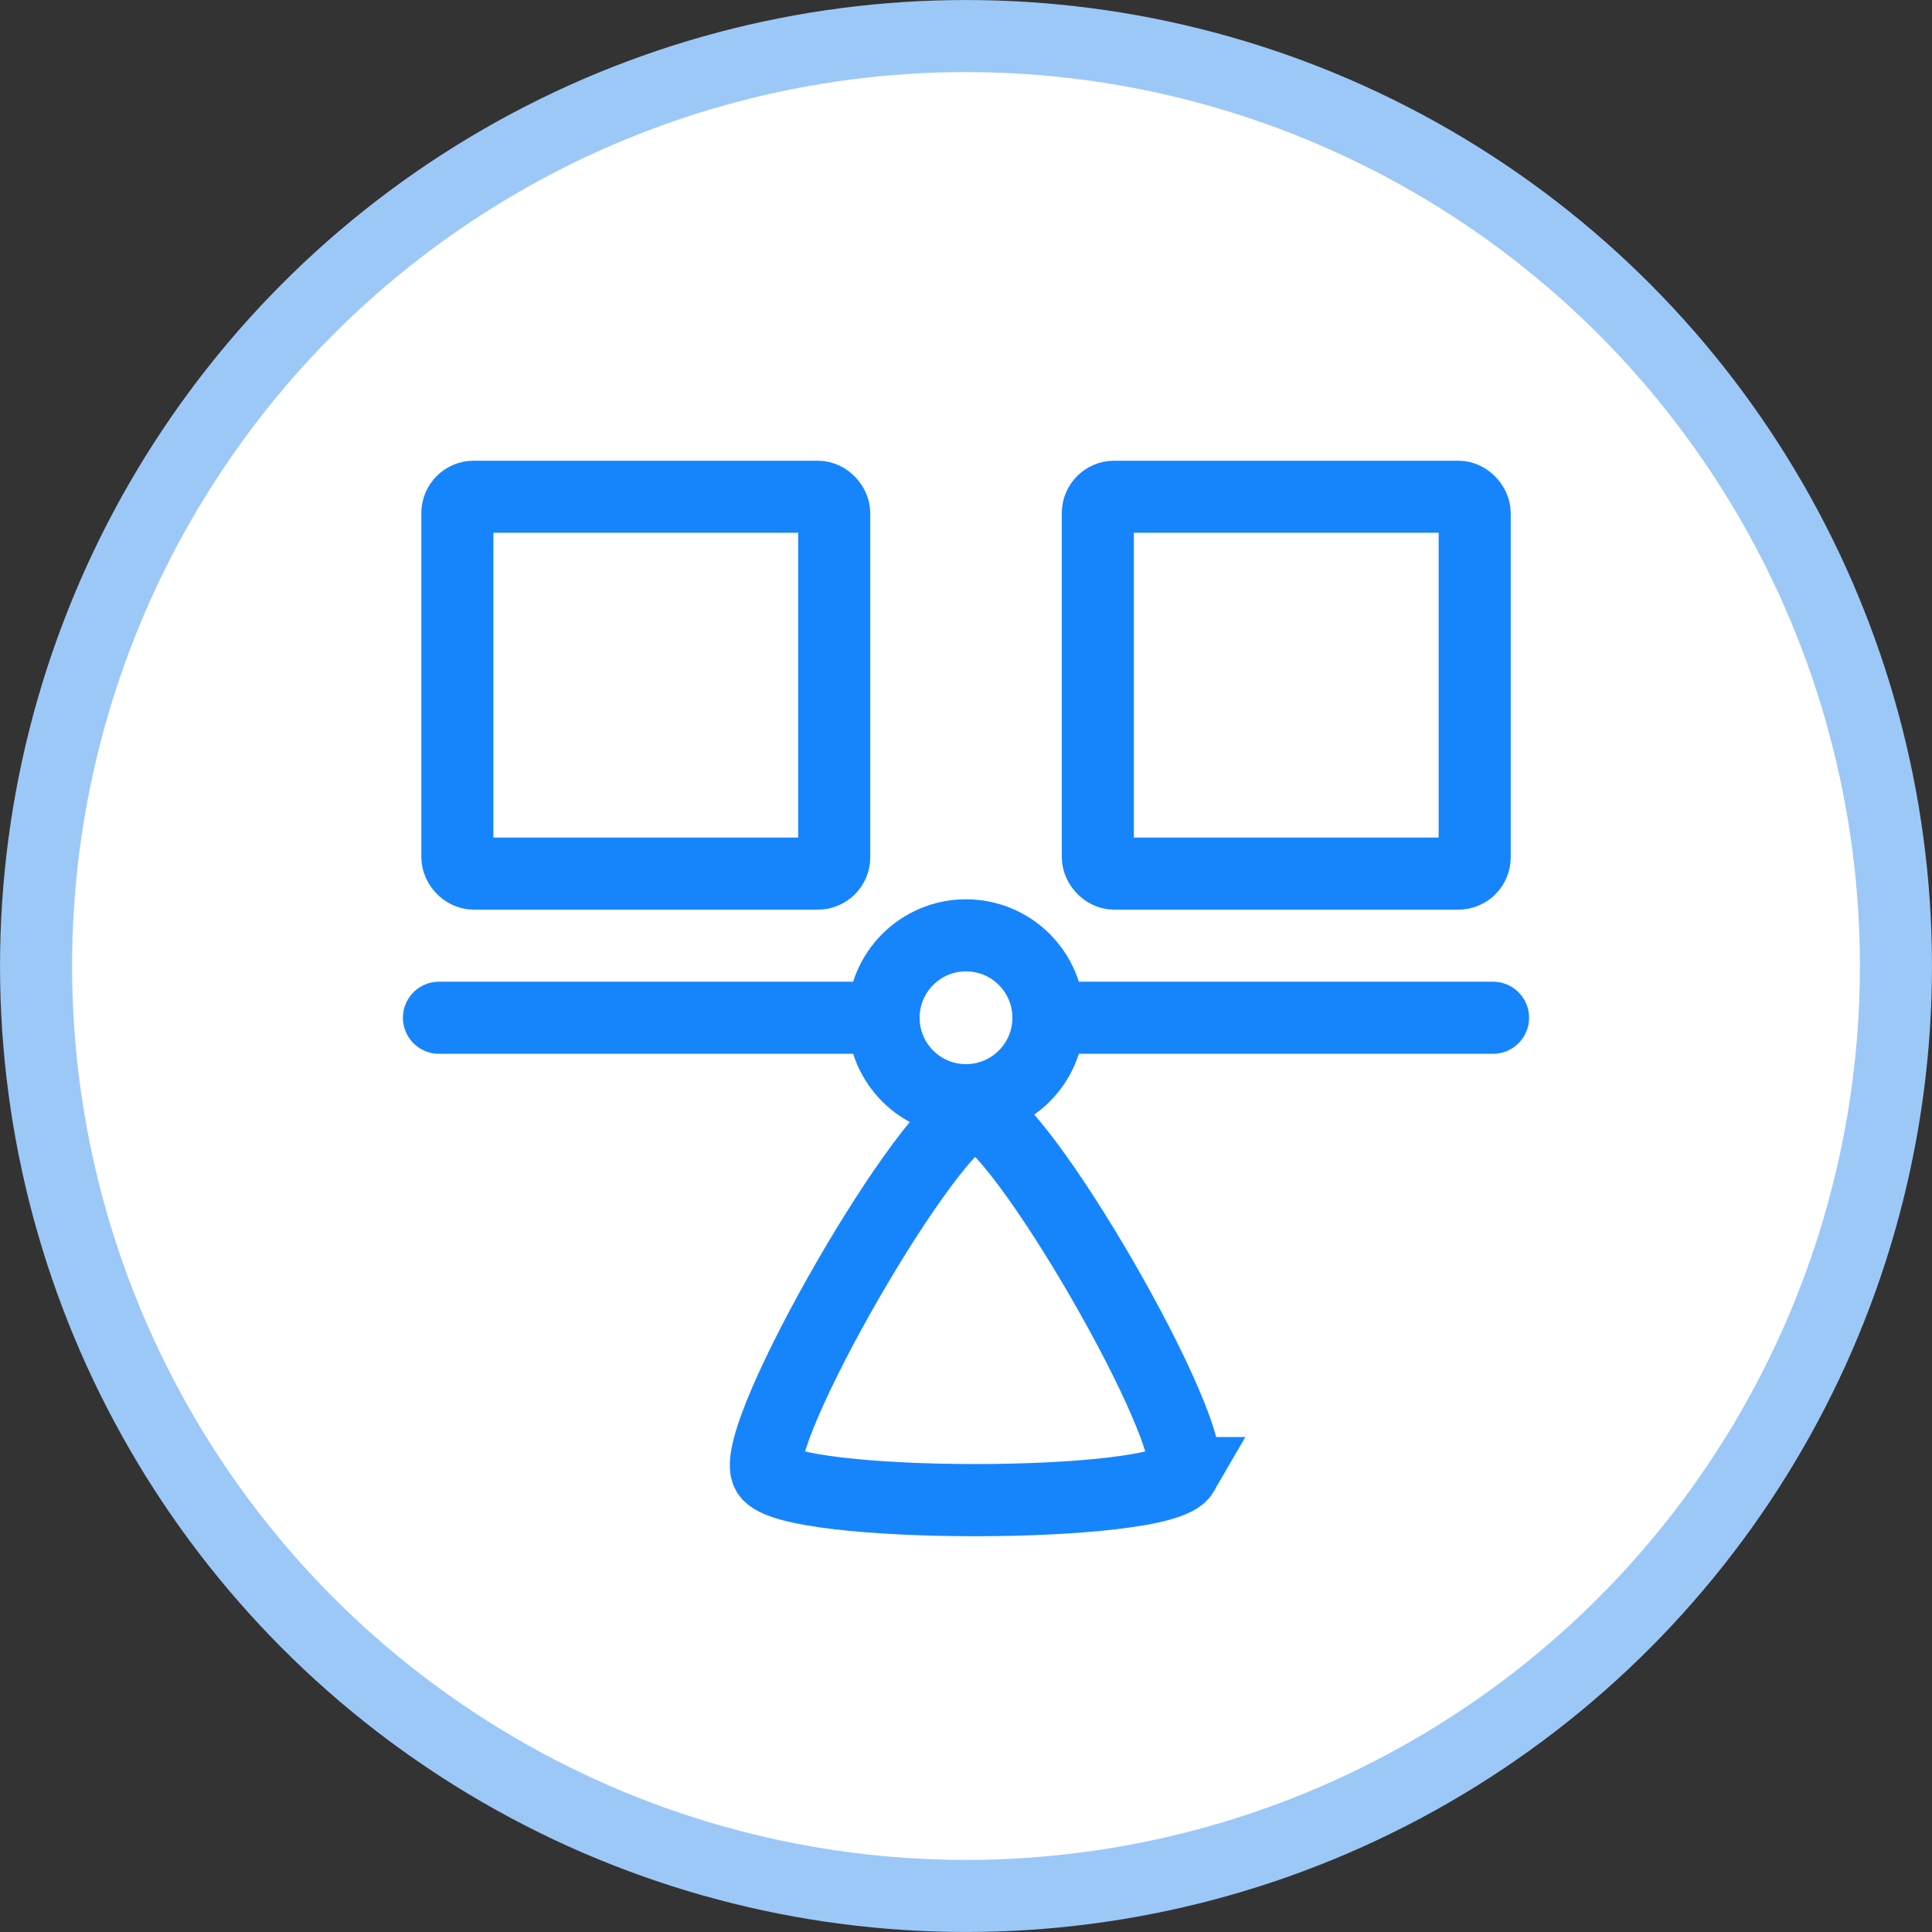 <?xml version="1.0" encoding="UTF-8" standalone="no"?>
<!-- Created with Inkscape (http://www.inkscape.org/) -->

<svg
   width="35.466mm"
   height="35.466mm"
   viewBox="0 0 35.466 35.466"
   version="1.1"
   id="svg20924"
   inkscape:version="1.2.2 (b0a8486541, 2022-12-01)"
   sodipodi:docname="nautobot-topology-views-icons.svg"
   xmlns:inkscape="http://www.inkscape.org/namespaces/inkscape"
   xmlns:sodipodi="http://sodipodi.sourceforge.net/DTD/sodipodi-0.dtd"
   xmlns="http://www.w3.org/2000/svg"
   xmlns:svg="http://www.w3.org/2000/svg">
  <rect x="0" y="0" width="35.466" height="35.466" fill="#333333" stroke="none"/>
  <sodipodi:namedview
     id="namedview20926"
     pagecolor="#ffffff"
     bordercolor="#666666"
     borderopacity="1.0"
     inkscape:showpageshadow="2"
     inkscape:pageopacity="0.0"
     inkscape:pagecheckerboard="0"
     inkscape:deskcolor="#d1d1d1"
     inkscape:document-units="mm"
     showgrid="false"
     inkscape:zoom="0.4723932"
     inkscape:cx="1020.3364"
     inkscape:cy="643.5317"
     inkscape:window-width="1920"
     inkscape:window-height="1133"
     inkscape:window-x="0"
     inkscape:window-y="30"
     inkscape:window-maximized="1"
     inkscape:current-layer="layer1" />
  <defs
     id="defs20921" />
  <g
     inkscape:label="Icons"
     inkscape:groupmode="layer"
     id="layer1"
     inkscape:highlight-color="#1685fc"
     transform="translate(-82.62,-82.62)">
    <g
       id="load-balancer"
       transform="translate(76.26,-7.888)"
       style="display:inline"
       inkscape:label="load-balancer">
      <circle
         style="fill:#ffffff;fill-opacity:1;stroke:#9cc8f8;stroke-width:1.323;stroke-miterlimit:4;stroke-dasharray:none;stroke-opacity:1"
         id="circle18020"
         cx="24.093"
         cy="108.241"
         r="17.071" />
      <g
         id="g18669"
         transform="translate(0,0.558)">
        <rect
           style="display:inline;fill:#ffffff;fill-opacity:1;stroke:#1685fc;stroke-width:1.323;stroke-miterlimit:4;stroke-dasharray:none;stroke-opacity:1"
           id="rect18022"
           width="6.918"
           height="6.918"
           x="14.756"
           y="99.069"
           ry="0.3"
           rx="0.3" />
        <rect
           style="display:inline;fill:#ffffff;fill-opacity:1;stroke:#1685fc;stroke-width:1.323;stroke-miterlimit:4;stroke-dasharray:none;stroke-opacity:1"
           id="rect18024"
           width="6.918"
           height="6.918"
           x="26.513"
           y="99.069"
           ry="0.3"
           rx="0.3" />
        <path
           style="font-variation-settings:normal;display:inline;opacity:1;vector-effect:none;fill:none;fill-opacity:1;stroke:#1685fc;stroke-width:1.323;stroke-linecap:round;stroke-linejoin:miter;stroke-miterlimit:4;stroke-dasharray:none;stroke-dashoffset:0;stroke-opacity:1;-inkscape-stroke:none;stop-color:#000000;stop-opacity:1"
           d="M 14.418,108.633 H 33.768"
           id="path18441" />
        <circle
           style="font-variation-settings:normal;display:inline;opacity:1;vector-effect:none;fill:#ffffff;fill-opacity:1;fill-rule:evenodd;stroke:#1685fc;stroke-width:1.323;stroke-linecap:butt;stroke-linejoin:miter;stroke-miterlimit:4;stroke-dasharray:none;stroke-dashoffset:0;stroke-opacity:1;-inkscape-stroke:none;stop-color:#000000;stop-opacity:1"
           id="path18578"
           cx="24.093"
           cy="108.633"
           r="1.513" />
        <path
           sodipodi:type="star"
           style="display:inline;fill:#ffffff;fill-opacity:1;stroke:#1685fc;stroke-width:5;stroke-miterlimit:4;stroke-dasharray:none;stroke-opacity:1"
           id="path2160-6-2-2-3"
           inkscape:flatsided="true"
           sodipodi:sides="3"
           sodipodi:cx="170.92444"
           sodipodi:cy="403.2724"
           sodipodi:r1="16.610861"
           sodipodi:r2="8.3054304"
           sodipodi:arg1="1.0471976"
           sodipodi:arg2="2.0943951"
           inkscape:rounded="0.1"
           inkscape:randomized="0"
           transform="matrix(0,0.265,0.265,0,-82.606,69.497)"
           inkscape:transform-center-x="1.6998618e-06"
           inkscape:transform-center-y="-0.85152379"
           d="m 179.23,417.658 c -2.492,1.439 -24.916,-11.508 -24.916,-14.385 0,-2.877 22.425,-15.824 24.916,-14.385 2.492,1.439 2.492,27.332 0,28.771 z" />
      </g>
    </g>
  </g>
</svg>
